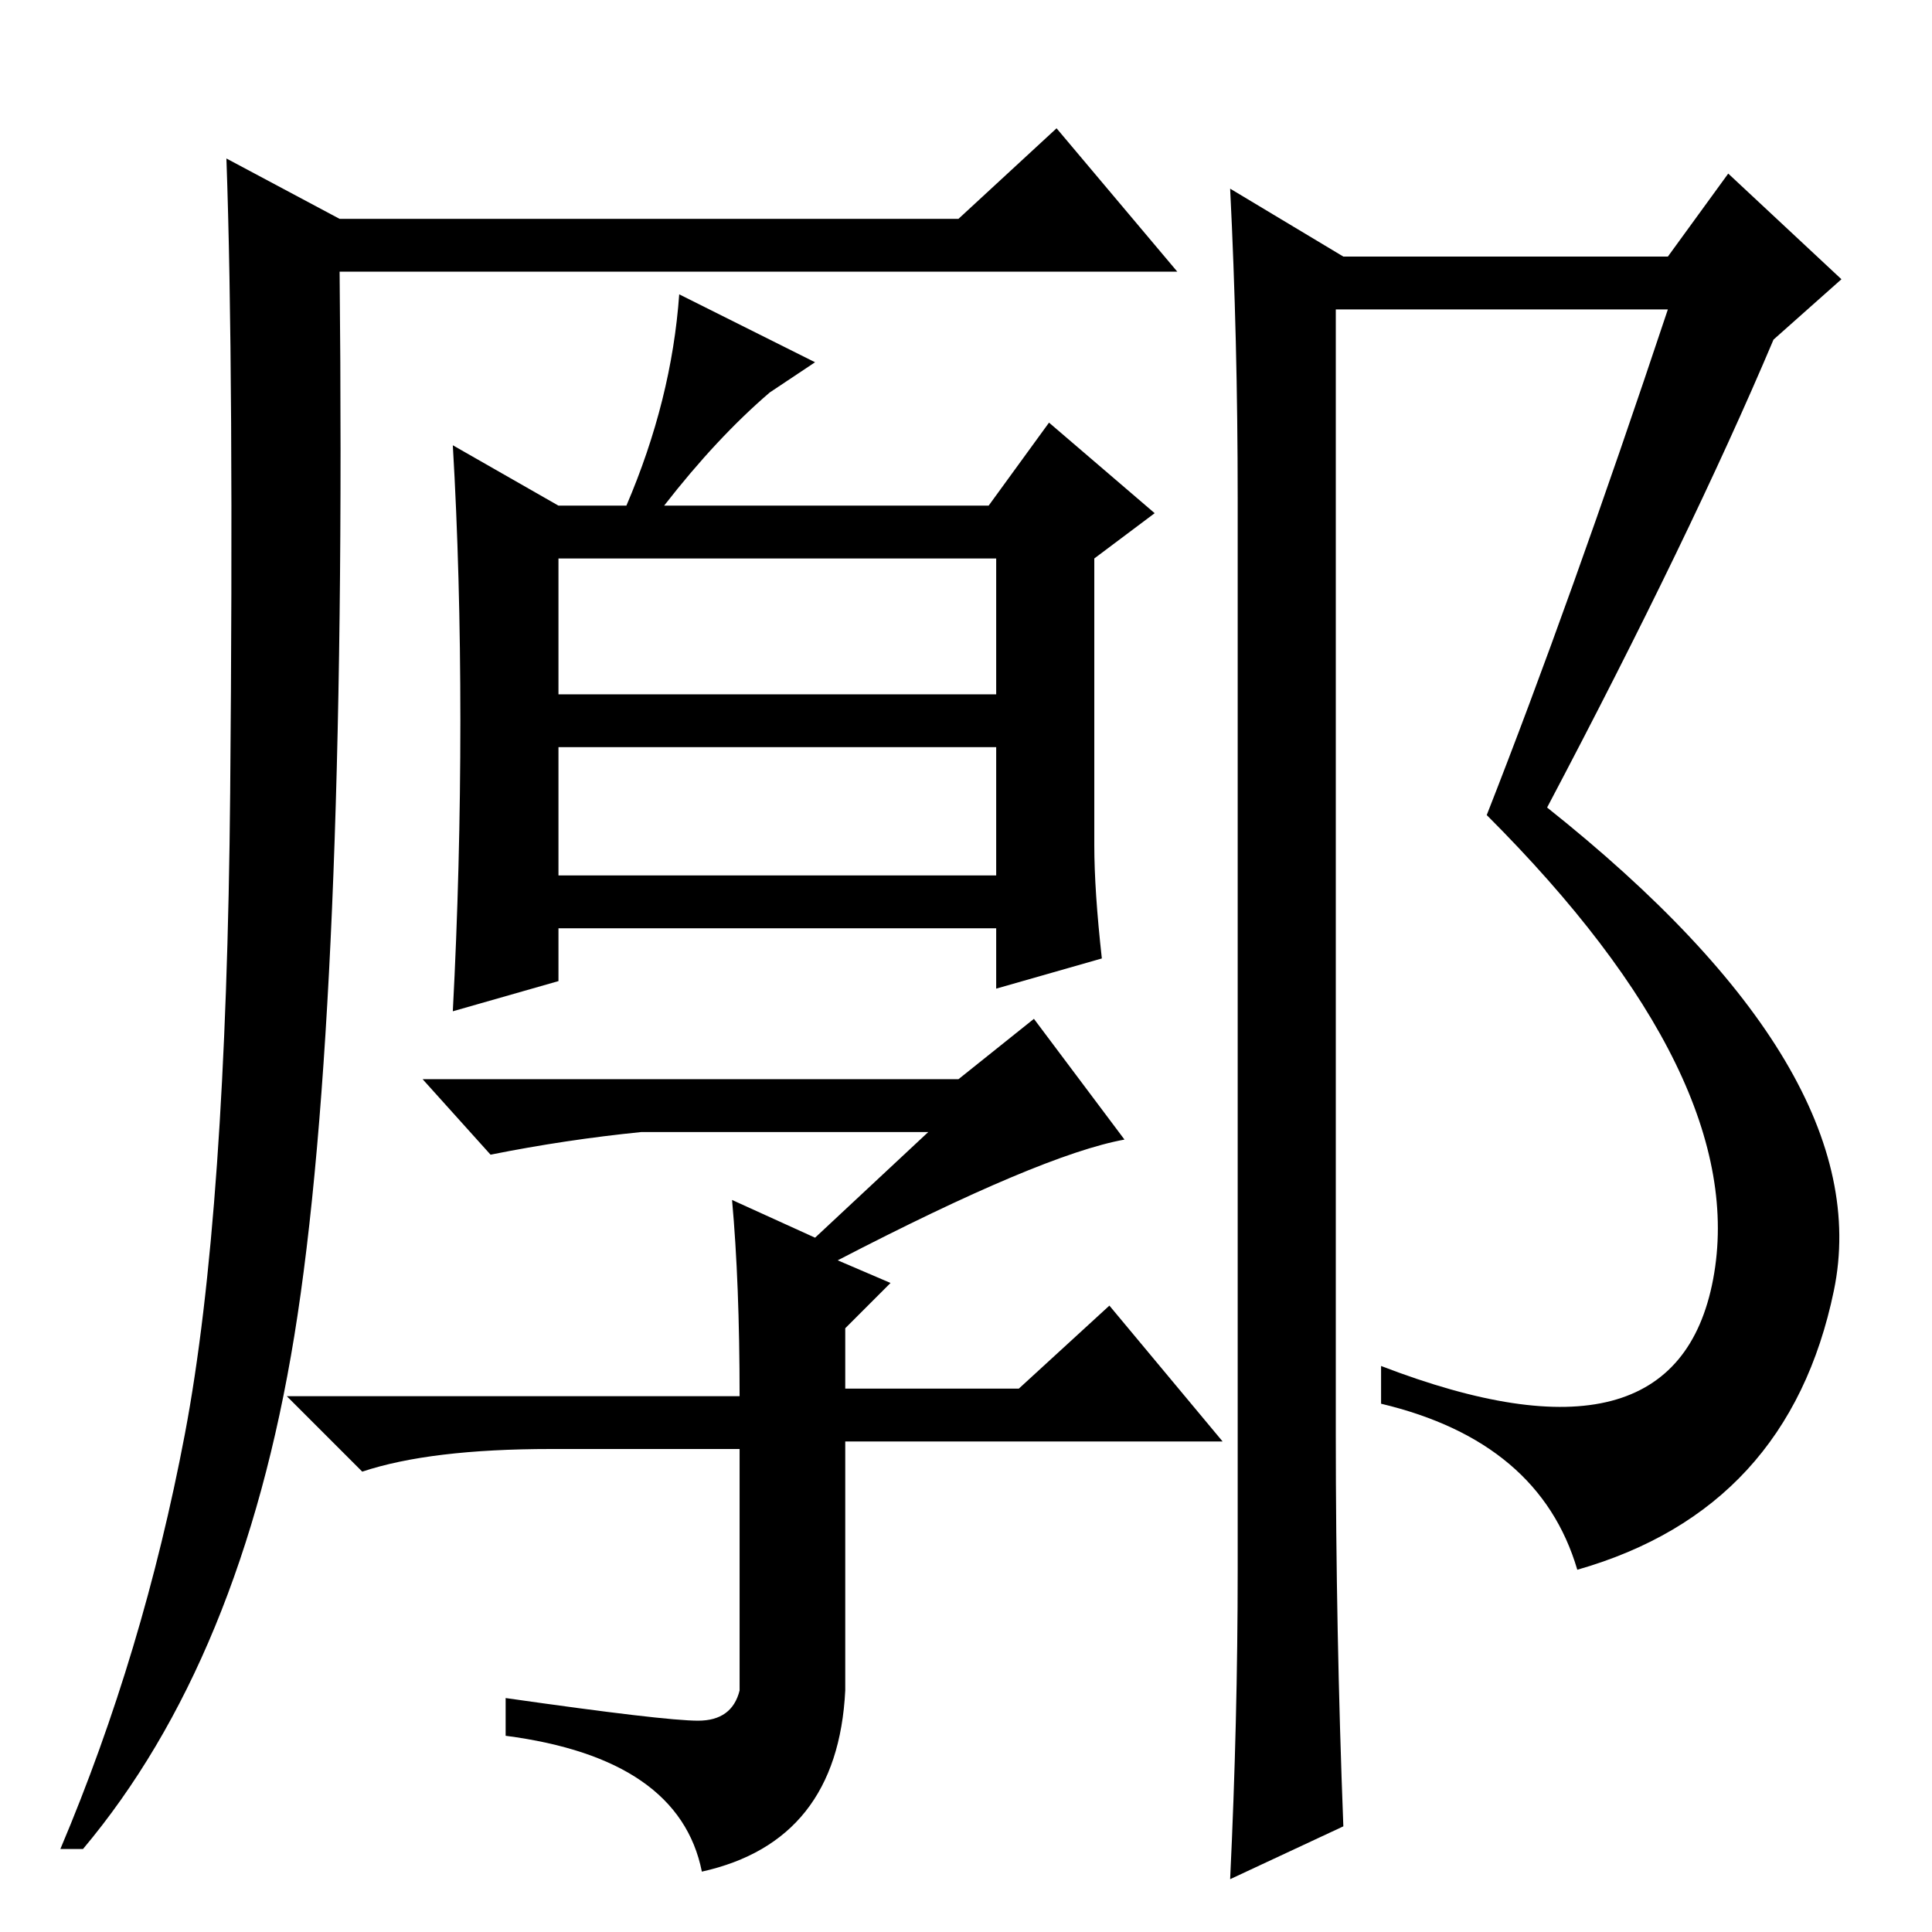 <?xml version="1.0" standalone="no"?>
<!DOCTYPE svg PUBLIC "-//W3C//DTD SVG 1.1//EN" "http://www.w3.org/Graphics/SVG/1.1/DTD/svg11.dtd" >
<svg xmlns="http://www.w3.org/2000/svg" xmlns:xlink="http://www.w3.org/1999/xlink" version="1.1" viewBox="0 -36 256 256">
  <g transform="matrix(1 0 0 -1 0 220)">
   <path fill="currentColor"
d="M45 227h82l13 12l16 -19h-111q1 -98 -6 -141t-28 -68h-3q11 26 16.5 55t6 85t-0.5 84zM74 164h58v18h-58v-18zM74 140h58v17h-58v-17zM83 189q6 14 7 28l18 -9l-6 -4q-7 -6 -14 -15h43l8 11l14 -12l-8 -6v-38q0 -6 1 -15l-14 -4v8h-58v-7l-14 -4q1 19 1 38.5t-1 36.5
l14 -8h9zM164 48v142q0 21 -1 41l15 -9h43l8 11l15 -14l-9 -8q-11 -26 -30 -62q44 -35 38 -64t-34 -37q-5 17 -26 22v5q39 -15 44 11.5t-30 61.5q11 28 24 67h-44v-149q0 -26 1 -52l-15 -7q1 21 1 41zM123 106h-38q-10 -1 -20 -3l-9 10h71l10 8l12 -16q-11 -2 -38 -16l7 -3
l-6 -6v-8h23l12 11l15 -18h-50v-33q-1 -20 -19 -24q-3 15 -26 18v5q21 -3 25.5 -3t5.5 4v32h-25q-16 0 -25 -3l-10 10h60q0 15 -1 26l11 -5z" />
  </g>

</svg>
